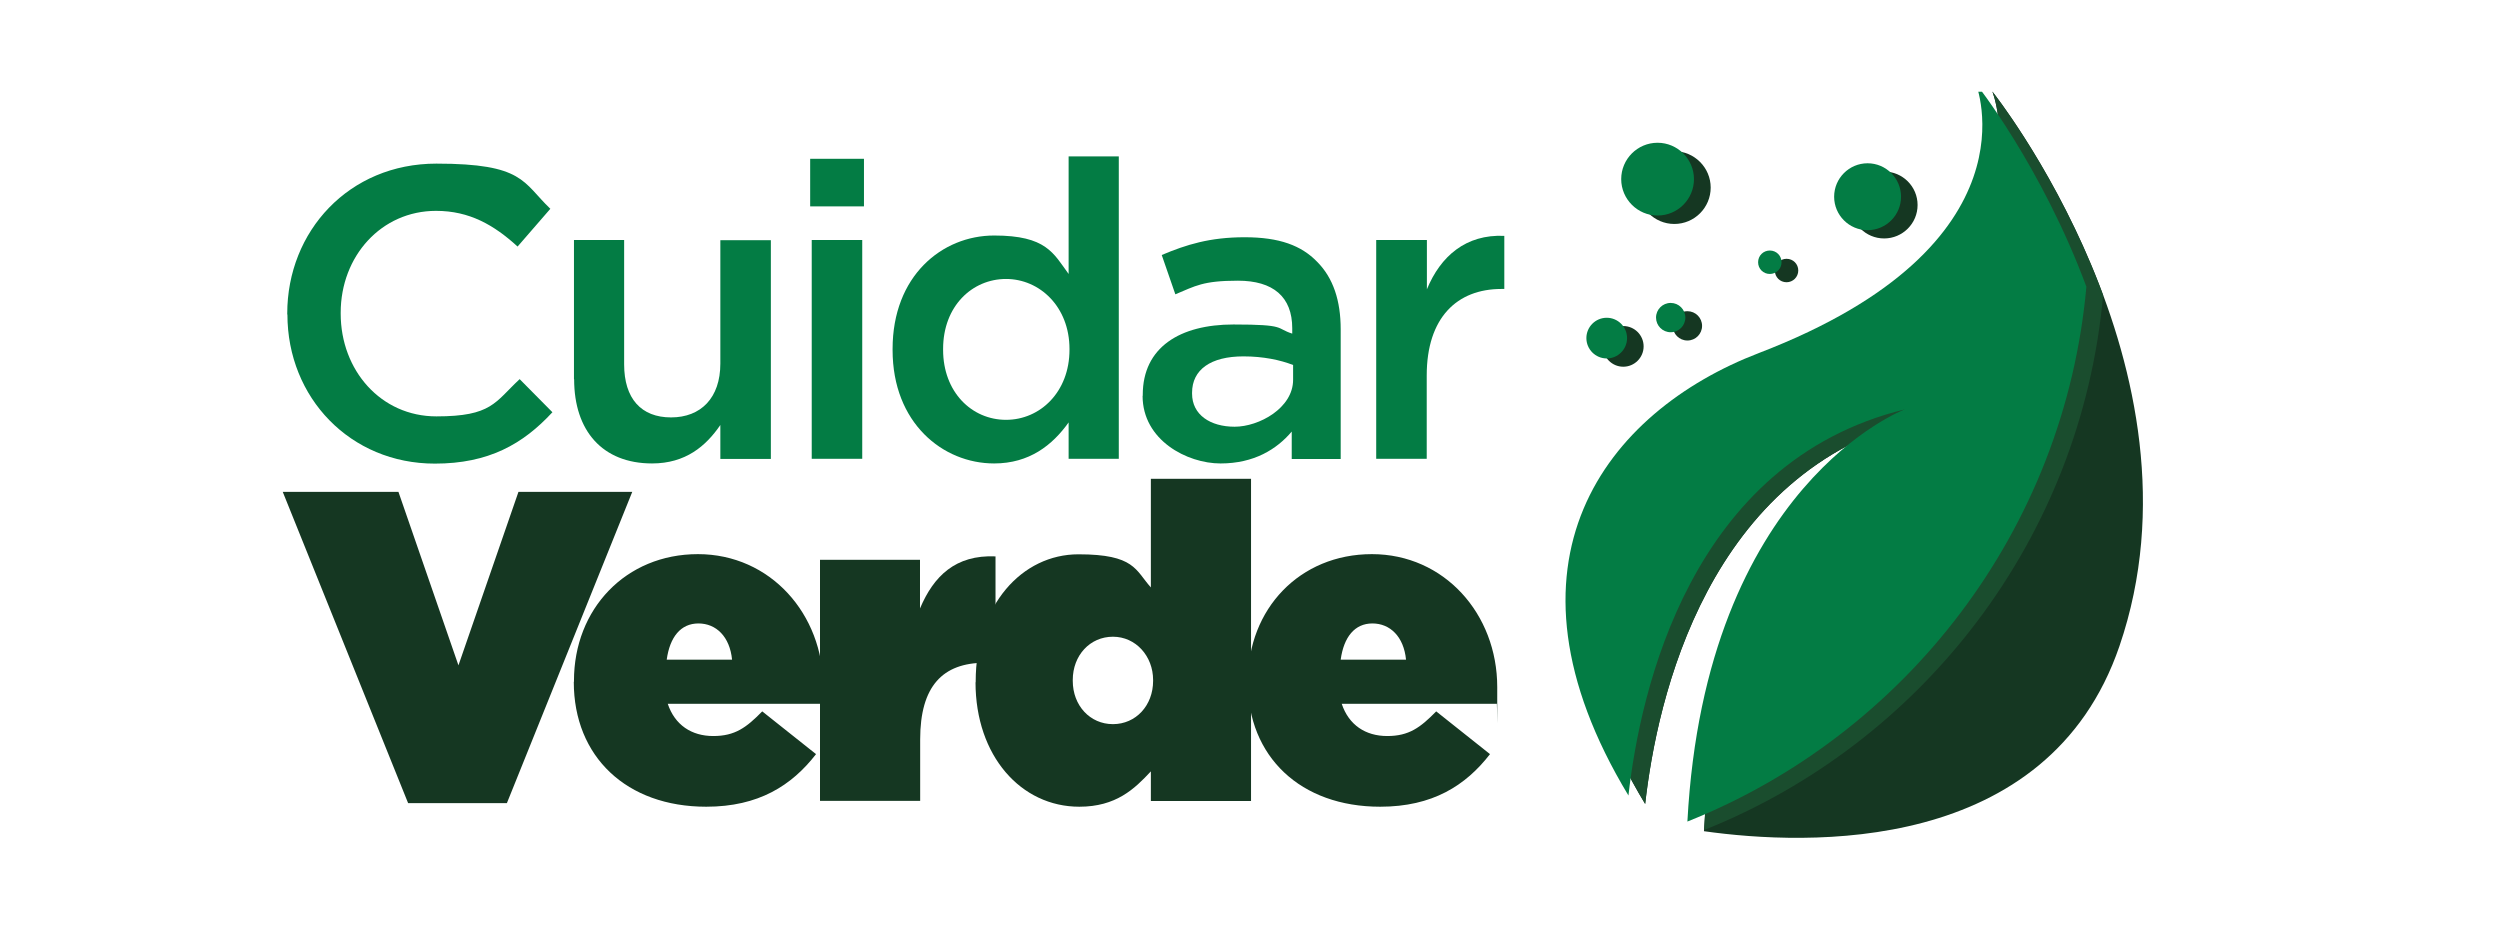 <svg version="1.2" xmlns="http://www.w3.org/2000/svg" viewBox="0 0 1450 548" width="1450" height="548">
	<title>cuidar verde_Prancheta 1 cópia 2(1)-svg</title>
	<defs>
		<clipPath clipPathUnits="userSpaceOnUse" id="cp1">
			<path d="m863.9 53.2h432.8v432.8h-432.8z"/>
		</clipPath>
		<clipPath clipPathUnits="userSpaceOnUse" id="cp2">
			<path d="m854.2 48.4h432.8v432.8h-432.8z"/>
		</clipPath>
	</defs>
	<style>
		.s0 { fill: #153722 } 
		.s1 { fill: #1a4d2e } 
		.s2 { fill: #037c44 } 
	</style>
	<g id="Clip-Path" clip-path="url(#cp1)">
		<g>
			<path class="s0" d="m1155.6 53.2c0 0 38.2 93.5-125.6 156.4-89 34.1-157.4 121.6-75.8 256.7 6.8-60.4 35.8-193.6 160.4-224 0 0-116 43.4-126.3 239.8 59.6 8.4 199.5 14 241-107.4 54.8-160.3-73.7-321.6-73.7-321.6z"/>
			<path class="s1" d="m988.4 481.4c126.6-50.5 218.7-168.9 231.4-310.2-25.9-69.8-64.2-118-64.2-118 0 0 38.2 93.5-125.6 156.4-89 34.1-157.4 121.6-75.8 256.7 6.8-60.4 35.8-193.6 160.4-224 0 0-115.7 43.3-126.2 239z"/>
			<path class="s0" d="m941.5 212.7c6.5 0 11.8-5.3 11.8-11.8 0-6.5-5.3-11.8-11.8-11.8-6.5 0-11.8 5.3-11.8 11.8 0 6.5 5.3 11.8 11.8 11.8z"/>
			<path class="s0" d="m978.7 197.5c4.7 0 8.5-3.8 8.5-8.5 0-4.7-3.8-8.5-8.5-8.5-4.7 0-8.5 3.8-8.5 8.5 0 4.7 3.8 8.5 8.5 8.5z"/>
			<path class="s0" d="m971.1 129.9c11.7 0 21.1-9.5 21.1-21.1 0-11.6-9.5-21.1-21.1-21.1-11.6 0-21.1 9.5-21.1 21.1 0 11.6 9.5 21.1 21.1 21.1z"/>
			<path class="s0" d="m1036.2 163.7c3.7 0 6.8-3 6.8-6.8 0-3.8-3-6.8-6.8-6.8-3.7 0-6.8 3-6.8 6.8 0 3.8 3 6.8 6.8 6.8z"/>
			<path class="s0" d="m1092.8 138.3c10.7 0 19.4-8.7 19.4-19.4 0-10.7-8.7-19.4-19.4-19.4-10.7 0-19.4 8.7-19.4 19.4 0 10.7 8.7 19.4 19.4 19.4z"/>
			<g id="Clip-Path" clip-path="url(#cp2)">
				<g>
					<path class="s2" d="m978.7 476.5c126.6-50.5 218.7-168.9 231.4-310.2-25.9-69.8-64.2-118-64.2-118 0 0 38.2 93.5-125.6 156.4-89 34.1-157.4 121.6-75.8 256.7 6.8-60.4 35.8-193.6 160.4-224 0 0-115.7 43.3-126.2 239z"/>
					<path class="s2" d="m931.9 207.9c6.5 0 11.8-5.3 11.8-11.8 0-6.5-5.3-11.8-11.8-11.8-6.5 0-11.8 5.3-11.8 11.8 0 6.5 5.3 11.8 11.8 11.8z"/>
					<path class="s2" d="m969 192.7c4.7 0 8.5-3.8 8.5-8.5 0-4.7-3.8-8.5-8.5-8.5-4.7 0-8.5 3.8-8.5 8.5 0 4.7 3.8 8.5 8.5 8.5z"/>
					<path class="s2" d="m961.4 125c11.7 0 21.1-9.5 21.1-21.1 0-11.6-9.5-21.1-21.1-21.1-11.7 0-21.1 9.5-21.1 21.1 0 11.6 9.5 21.1 21.1 21.1z"/>
					<path class="s2" d="m1026.5 158.9c3.7 0 6.8-3 6.8-6.8 0-3.8-3-6.8-6.8-6.8-3.8 0-6.8 3-6.8 6.8 0 3.8 3 6.8 6.8 6.8z"/>
					<path class="s2" d="m1083.2 133.5c10.7 0 19.4-8.7 19.4-19.4 0-10.7-8.7-19.4-19.4-19.4-10.7 0-19.4 8.7-19.4 19.4 0 10.7 8.7 19.4 19.4 19.4z"/>
				</g>
			</g>
		</g>
	</g>
	<path class="s2" d="m166.6 182.4v-0.5c0-47.8 35.8-87 86.5-87 50.7 0 50 10.8 66.1 26.2l-19 21.9c-13.7-12.5-27.9-20.7-47.3-20.7-31.7 0-55.3 26.2-55.3 59.1v0.5c0 32.9 23.3 59.6 55.5 59.6 32.2 0 33.9-8.2 48.3-21.6l19 19.2c-17.1 18.5-37 29.8-68.2 29.8-49 0-85.5-38.2-85.5-86.5z"/>
	<path class="s2" d="m332.9 219.9v-80.7h29.1v72.1c0 19.9 9.9 30.8 27.2 30.8 17.3 0 28.6-11.3 28.6-31.2v-71.6h29.3v126.9h-29.3v-19.7c-8.4 12.3-20.2 22.3-39.6 22.3-28.8 0-45.2-19-45.2-48.8z"/>
	<path class="s2" d="m469.9 92.1h31.2v27.6h-31.2zm0.9 47.1h29.3v126.9h-29.3z"/>
	<path fill-rule="evenodd" class="s2" d="m517.7 202.4c0-42.3 28.6-65.8 58.9-65.8 30.3 0 34.4 10.3 43.2 22.3v-68.2h29.1v175.4h-29.1v-21.1c-9.4 13.2-22.8 23.8-43.2 23.8-29.8 0-58.9-23.5-58.9-65.8zm102.6 0.5v-0.5c0-24.5-17.3-40.6-36.8-40.6-19.5 0-36.5 15.6-36.5 40.6v0.5c0 24.5 16.6 40.6 36.5 40.6 19.9 0 36.8-16.3 36.8-40.6z"/>
	<path fill-rule="evenodd" class="s2" d="m662.8 229.5v-0.5c0-27.6 21.6-40.8 52.6-40.8 31 0 24.3 2.2 34.1 5.3v-3.1c0-18.3-11.1-27.6-31.5-27.6-20.4 0-24.7 3.1-36.3 7.9l-7.9-22.8c14.2-6 27.9-10.3 48.1-10.3 20.2 0 32.9 4.8 42 14.2 9.4 9.4 13.7 22.6 13.7 39.2v75.2h-28.4v-15.9c-8.7 10.3-21.9 18.5-41.3 18.5-19.4 0-45.2-13.5-45.2-39.2zm87.2-17.8c-7.4-2.9-17.3-5-28.8-5-19 0-29.8 7.7-29.8 21.1v0.5c0 12.3 10.6 19.2 24.7 19.2 14.1 0 33.9-10.8 33.9-27.2z"/>
	<path class="s2" d="m798.3 139.2h29.3v28.6c7.9-19.2 22.6-32 44.9-31v30.8h-1.7c-25.7 0-43.3 16.6-43.3 50.2v48.3h-29.3v-126.9z"/>
	<path class="s0" d="m164 285.3h67.1l34.8 100.6 34.8-100.6h66l-72.7 180.5h-57.3z"/>
	<path fill-rule="evenodd" class="s0" d="m332.9 395.4v-0.5c0-41.7 30-73.5 71.9-73.5 41.9 0 72.7 34.6 72.7 77.1 0 42.5 0 6.7-0.3 9.7h-89.9c4.1 12.3 13.8 18.7 26.4 18.7 12.6 0 19.2-4.9 28.4-14.3l31.2 24.8c-14.1 18.2-33.3 30.5-63.7 30.5-46.1 0-76.8-28.9-76.8-72.4zm91.7-12.8c-1.3-13.3-9.2-21-19.5-21-10.3 0-16.6 7.9-18.4 21z"/>
	<path class="s0" d="m475.5 324.7h58.1v28.2c7.9-18.7 20.5-31.2 43.8-30.2v61.7h-6.1c-24.6 0-37.6 13.6-37.6 44.5v35.6h-58.1v-139.8z"/>
	<path fill-rule="evenodd" class="s0" d="m565.9 395.7v-0.5c0-44.3 26.9-73.7 59.6-73.7 32.7 0 33 9.2 42 19.2v-63h58.1v186.9h-58.1v-17.2c-9.5 10.2-20.2 20.5-41.5 20.5-33.8 0-60.2-29.4-60.2-72.2zm102.9-0.8v-0.5c0-13.8-10-25.1-23.3-25.1-13.3 0-23.3 10.8-23.3 25.1v0.5c0 14.3 10 25.1 23.3 25.1 13.3 0 23.3-10.8 23.3-25.1z"/>
	<path fill-rule="evenodd" class="s0" d="m723.8 395.4v-0.5c0-41.7 30-73.5 71.9-73.5 41.9 0 72.7 34.6 72.7 77.1 0 42.5 0 6.7-0.3 9.7h-89.9c4.1 12.3 13.8 18.7 26.4 18.7 12.6 0 19.2-4.9 28.4-14.3l31.2 24.8c-14.1 18.2-33.3 30.5-63.7 30.5-46.1 0-76.8-28.9-76.8-72.4zm91.7-12.8c-1.3-13.3-9.2-21-19.5-21-10.3 0-16.6 7.9-18.4 21z"/>
</svg>